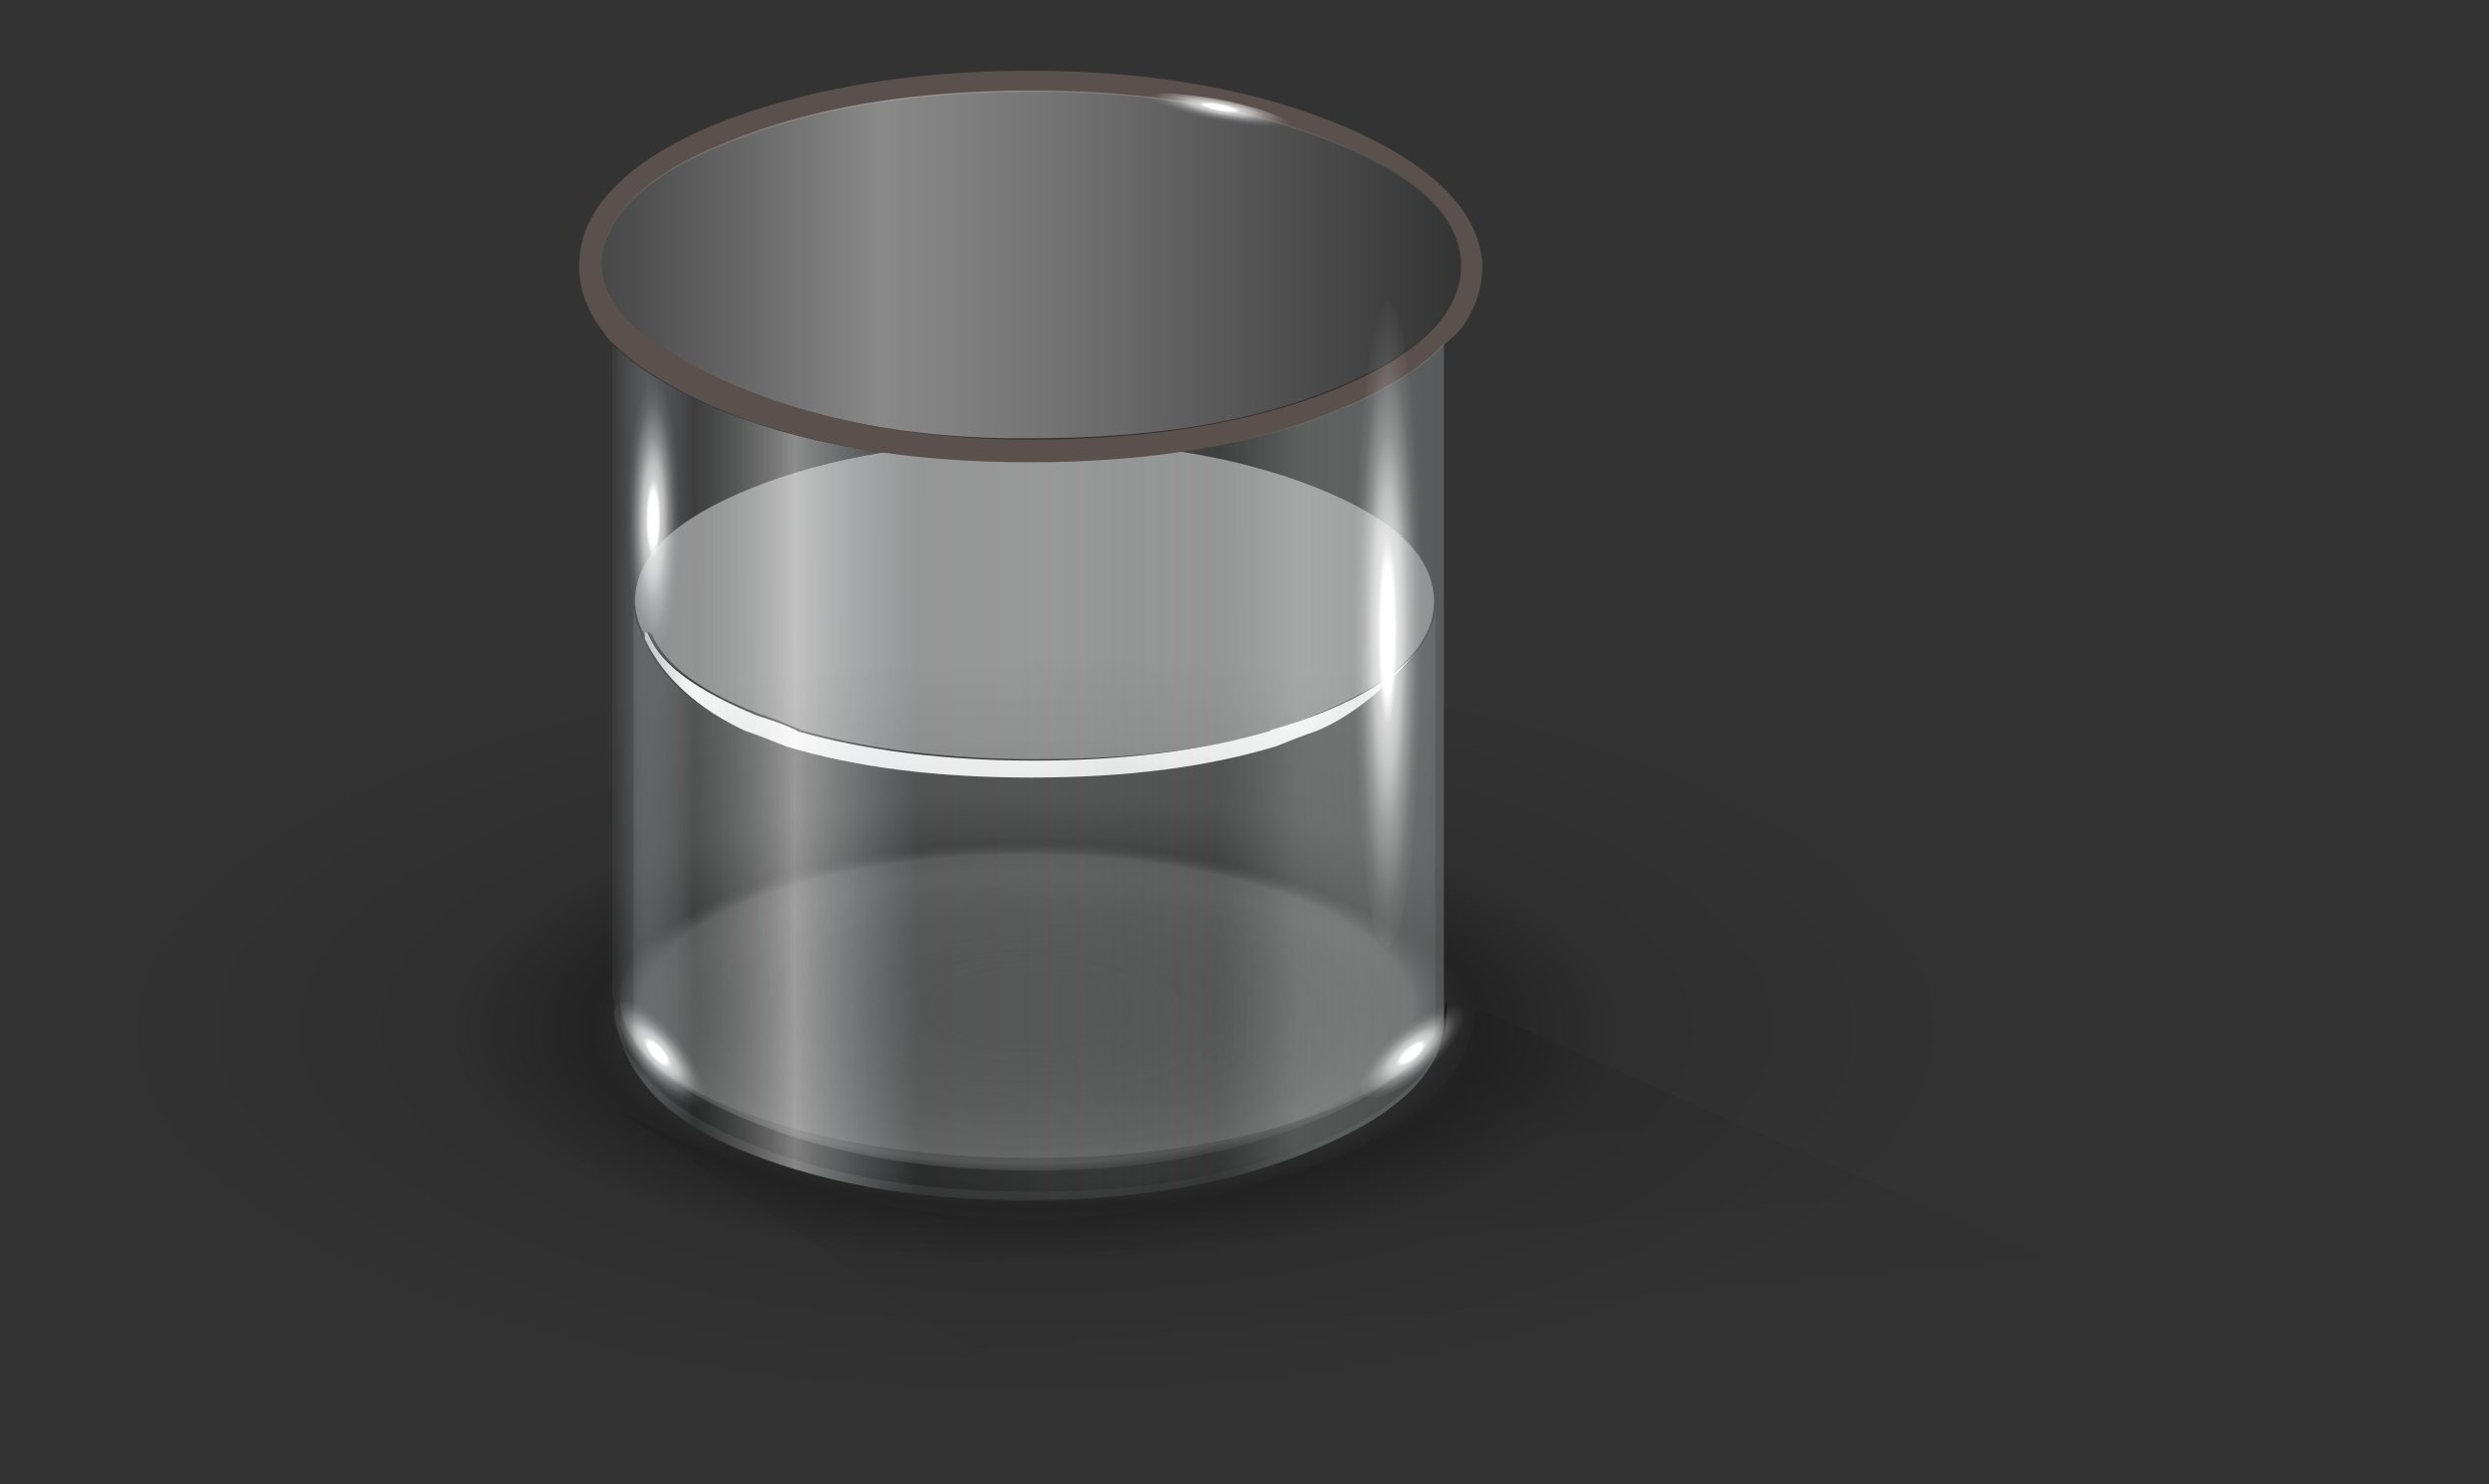<?xml version="1.0" encoding="utf-8"?>
<!-- Generator: Adobe Illustrator 16.0.0, SVG Export Plug-In . SVG Version: 6.00 Build 0)  -->
<!DOCTYPE svg PUBLIC "-//W3C//DTD SVG 1.1//EN" "http://www.w3.org/Graphics/SVG/1.1/DTD/svg11.dtd">
<svg version="1.1" xmlns="http://www.w3.org/2000/svg" xmlns:xlink="http://www.w3.org/1999/xlink" x="0px" y="0px" width="176px"
	 height="105px" viewBox="0 0 176 105" enable-background="new 0 0 176 105" xml:space="preserve">
<rect x="0" y="0" width="176" height="105" fill="#333333" stroke="none"/>
<g id="Layer_3">
	<g>
		<path fill="#FFFFFF" fill-opacity="0.459" d="M44.9,42.7v-0.3c0.1-3.1,2.8-5.7,8.3-7.9c5.5-2.2,12.2-3.3,20-3.3
			c7.7,0,14.4,1.1,19.9,3.3c5.5,2.2,8.2,4.8,8.3,7.9v0.3c-0.1,3-2.8,5.6-8.3,7.8c-0.9,0.4-1.9,0.7-2.9,1.1c-0.1,0-0.1,0-0.2,0.1
			c-4.8,1.4-10.4,2-16.7,2s-12-0.7-16.8-2.1h0.1c-1-0.4-1.9-0.8-2.9-1.1c-4.2-1.6-6.7-3.5-7.6-5.6c-0.1-0.1-0.2-0.2-0.3-0.2v0.5
			C45.2,44.4,45,43.6,44.9,42.7z"/>
		<path fill="#FFFFFF" d="M45.6,45.2v-0.5c0.1,0,0.2,0.1,0.3,0.3c0.9,2.1,3.5,3.9,7.6,5.6c0.9,0.3,1.9,0.6,2.9,1.1h-0.1
			c4.9,1.4,10.6,2.1,16.8,2.1s12-0.7,16.7-2.1c0.1-0.1,0.1-0.1,0.2-0.1c4.7-1.4,8-3.1,10-5.3c-2.3,2.7-4.7,4.5-6.9,5.4
			c-0.9,0.3-1.9,0.7-2.9,1.1l0,0c-5,1.5-10.7,2.2-17.3,2.2c-6.6,0-12.3-0.7-17.3-2.2c-1-0.4-2-0.8-2.9-1.1
			C49.5,50.2,47,48.1,45.6,45.2z"/>
		<path fill="#FFFFFF" fill-opacity="0.126" d="M101.5,42.7v30.7c-1.2,1.9-3.8,3.7-7.8,5.2C87.9,80.8,81,81.9,73,81.9
			c-7.9,0-14.8-1.1-20.6-3.3c-3.8-1.4-6.3-3.1-7.6-5V42.7c0,0.8,0.3,1.6,0.6,2.4c1.3,2.9,3.9,5.1,7.5,6.5c0.9,0.3,1.9,0.7,2.9,1.1
			c5,1.5,10.8,2.2,17.3,2.2s12.2-0.7,17.3-2.2l0,0c1-0.4,1.9-0.8,2.9-1.1c2.2-0.9,4.5-2.7,6.9-5.4c-2,2.1-5.4,3.9-10,5.3
			c1-0.3,1.9-0.7,2.9-1.1C98.6,48.3,101.5,45.7,101.5,42.7z"/>
	</g>
</g>
<g id="Layer_2">
	<g>
		<g>
			
				<radialGradient id="SVGID_1_" cx="324.26" cy="-762.101" r="66.4" gradientTransform="matrix(1 0 0 -0.402 -251.01 -233.536)" gradientUnits="userSpaceOnUse">
				<stop  offset="0" style="stop-color:#000000;stop-opacity:0"/>
				<stop  offset="0.161" style="stop-color:#000000;stop-opacity:0"/>
				<stop  offset="0.408" style="stop-color:#000000;stop-opacity:9.803922e-002"/>
				<stop  offset="0.474" style="stop-color:#000000;stop-opacity:0.306"/>
				<stop  offset="0.62" style="stop-color:#000000;stop-opacity:8.627451e-002"/>
				<stop  offset="1" style="stop-color:#000000;stop-opacity:0"/>
			</radialGradient>
			<path fill="url(#SVGID_1_)" d="M24.1,54.8c14.4-5.3,31.6-8,51.8-8c20.3,0,37.6,2.7,51.9,8c14.2,5,21.3,11.1,21.3,18.1
				c0,7.5-7.1,13.7-21.3,18.7c-14.3,5-31.6,7.5-51.9,7.5c-20.1,0-37.4-2.5-51.8-7.5C10,86.5,2.9,80.3,2.9,72.7
				C2.9,65.8,10,59.8,24.1,54.8z"/>
		</g>
		<g>
			
				<linearGradient id="SVGID_2_" gradientUnits="userSpaceOnUse" x1="355.765" y1="-231.761" x2="359.252" y2="-271.809" gradientTransform="matrix(1 0 0 -1 -251.01 -176.945)">
				<stop  offset="0" style="stop-color:#000000;stop-opacity:0.149"/>
				<stop  offset="1" style="stop-color:#000000;stop-opacity:0"/>
			</linearGradient>
			<path fill="url(#SVGID_2_)" d="M43.7,78.5c12.5,6.3,24.3,8.8,35.1,7.4c16.5-2.6,25.1-7.5,25.6-14.6l67.5,29.8H76.8L43.7,78.5z"/>
		</g>
		<g>
			
				<radialGradient id="SVGID_3_" cx="323.56" cy="-764.379" r="30.413" gradientTransform="matrix(1 0 0 -0.4 -251.01 -234.377)" gradientUnits="userSpaceOnUse">
				<stop  offset="0" style="stop-color:#000000;stop-opacity:4.705882e-002"/>
				<stop  offset="0.898" style="stop-color:#9F9F9F;stop-opacity:0.239"/>
				<stop  offset="1" style="stop-color:#000000;stop-opacity:0"/>
			</radialGradient>
			<path fill="url(#SVGID_3_)" d="M102.2,70.7c-0.4,3.3-3.2,6-8.6,8.3C87.9,81.5,81,82.8,73,82.8S58.1,81.5,52.3,79
				c-5.2-2.3-8-5-8.5-8v-0.9c0.7-2.9,3.6-5.4,8.5-7.5C58,60,64.9,58.8,73,58.8s15,1.3,20.7,3.8c5.2,2.3,8,4.9,8.6,8L102.2,70.7
				L102.2,70.7z"/>
			
				<linearGradient id="SVGID_4_" gradientUnits="userSpaceOnUse" x1="294.61" y1="-254.445" x2="353.21" y2="-254.445" gradientTransform="matrix(1 0 0 -1 -251.01 -176.945)">
				<stop  offset="0" style="stop-color:#070707;stop-opacity:0.4"/>
				<stop  offset="0.259" style="stop-color:#040404;stop-opacity:0.478"/>
				<stop  offset="0.812" style="stop-color:#020202;stop-opacity:6.666667e-002"/>
				<stop  offset="1" style="stop-color:#000000;stop-opacity:0.694"/>
			</linearGradient>
			<path fill="url(#SVGID_4_)" d="M43.8,71c0.5,3.1,3.3,5.8,8.5,8c5.8,2.5,12.7,3.8,20.7,3.8c8.1,0,15-1.3,20.7-3.8
				c5.3-2.3,8.2-5.1,8.6-8.3c0,0.3,0,0.6,0,0.8c0,3.5-2.9,6.6-8.6,9.1C87.9,83.1,81,84.3,73,84.3s-14.9-1.2-20.7-3.7
				c-5.7-2.5-8.5-5.5-8.6-8.9L43.8,71z"/>
		</g>
		<g>
			<path fill="#5A504E" d="M102.2,24.3c-1.5,1.6-3.8,3.1-6.8,4.4c-6.2,2.7-13.8,4-22.6,4c-8.8,0-16.3-1.3-22.5-4
				c-2.9-1.3-5.2-2.7-6.7-4.2c-0.4-0.3-0.7-0.6-0.9-1c-0.6-0.7-1-1.5-1.3-2.2c-0.6-1.7-0.6-3.3,0-5c1.1-2.8,4-5.3,8.9-7.4
				C56.5,6.4,64,5,72.8,5c8.8,0,16.4,1.4,22.6,4.1c5.9,2.6,9,5.7,9.4,9.3c0,0.1,0,0.3,0,0.4V19c0,1.6-0.6,3.1-1.6,4.4
				C102.9,23.7,102.6,24,102.2,24.3z M50.9,26.8c6.2,2.8,13.6,4.3,22,4.3s15.6-1.2,21.4-3.5c5.9-2.4,8.9-5.3,9-8.6
				c0-0.2,0-0.4,0-0.6c-0.3-3.3-3.3-6-9-8.3c-5.9-2.4-13-3.6-21.4-3.6c-8.3,0-15.5,1.2-21.4,3.6c-5.1,2-8,4.5-8.8,7.4
				C41.9,20.8,44.6,23.9,50.9,26.8z"/>
			
				<linearGradient id="SVGID_5_" gradientUnits="userSpaceOnUse" x1="294.553" y1="-231.566" x2="353.223" y2="-231.539" gradientTransform="matrix(1 0 0 -1 -251.01 -176.945)">
				<stop  offset="0" style="stop-color:#9EA2A5;stop-opacity:8.627451e-002"/>
				<stop  offset="3.921569e-002" style="stop-color:#7E8184;stop-opacity:0.482"/>
				<stop  offset="9.411765e-002" style="stop-color:#A7AAAF;stop-opacity:8.627451e-002"/>
				<stop  offset="0.216" style="stop-color:#FFFFFF;stop-opacity:0.439"/>
				<stop  offset="0.365" style="stop-color:#C6CED2;stop-opacity:8.627451e-002"/>
				<stop  offset="0.486" style="stop-color:#E2E7E9;stop-opacity:8.627451e-002"/>
				<stop  offset="0.6" style="stop-color:#AAB3B1;stop-opacity:0.129"/>
				<stop  offset="0.722" style="stop-color:#BCC1C2;stop-opacity:8.627451e-002"/>
				<stop  offset="0.82" style="stop-color:#EDEFEF;stop-opacity:0.224"/>
				<stop  offset="0.988" style="stop-color:#8E9193;stop-opacity:0.423"/>
			</linearGradient>
			<path fill="url(#SVGID_5_)" d="M43.5,24.5c1.5,1.5,3.8,2.9,6.7,4.2c6.2,2.7,13.8,4,22.5,4c8.8,0,16.4-1.3,22.6-4
				c3-1.3,5.3-2.8,6.8-4.4v47.5c0,0.1,0,0.2,0,0.3c0,3.5-2.9,6.5-8.7,9c-5.7,2.5-12.6,3.8-20.8,3.8c-8.1,0-15-1.3-20.8-3.8
				c-4.9-2.1-7.7-5.2-8.3-9.1c-0.1-0.4-0.1-0.7-0.1-1s-0.1-0.5-0.1-0.9V24.5H43.5z"/>
			
				<linearGradient id="SVGID_6_" gradientUnits="userSpaceOnUse" x1="293.573" y1="-195.648" x2="354.31" y2="-195.648" gradientTransform="matrix(1 0 0 -1 -251.01 -176.945)">
				<stop  offset="0" style="stop-color:#666666;stop-opacity:0.4"/>
				<stop  offset="0.326" style="stop-color:#FFFFFF;stop-opacity:0.42"/>
				<stop  offset="0.533" style="stop-color:#BCBCBC;stop-opacity:0.459"/>
				<stop  offset="1" style="stop-color:#353535;stop-opacity:0.467"/>
			</linearGradient>
			<path fill="url(#SVGID_6_)" d="M50.9,26.8c-6.3-2.9-9-6-8.2-9.4c0.8-2.9,3.7-5.4,8.8-7.4c5.9-2.4,13.1-3.6,21.4-3.6
				c8.4,0,15.6,1.2,21.4,3.6c5.7,2.3,8.7,5,9,8.3c0,0.1,0,0.3,0,0.6c-0.1,3.3-3.1,6.2-9,8.6c-5.9,2.4-13,3.5-21.4,3.5
				C64.4,31.1,57.1,29.6,50.9,26.8z"/>
			<path fill="none" d="M102.2,24.3v47.5c0,0.1,0,0.2,0,0.3c0,3.5-2.9,6.5-8.7,9c-5.7,2.5-12.6,3.8-20.8,3.8c-8.1,0-15-1.3-20.8-3.8
				C47,79,44.2,75.9,43.6,72c-0.1-0.4-0.1-0.7-0.1-1s-0.1-0.5-0.1-0.9V24.5"/>
		</g>
		<g>
			<path fill="none" d="M103.3,19.7c-0.5,3-3.5,5.6-9,7.8c-5.9,2.4-13,3.5-21.4,3.5s-15.8-1.5-22-4.3c-4.8-2.2-7.6-4.6-8.2-7.1"/>
			<path fill="none" d="M42.5,18.5c-0.1-0.4,0-0.8,0.1-1.1c0.8-2.9,3.7-5.4,8.8-7.4c5.9-2.4,13.1-3.6,21.4-3.6
				c8.4,0,15.6,1.2,21.4,3.6c5.7,2.3,8.7,5,9,8.3"/>
			<path fill="none" d="M101,70.7c-0.5,3-3.3,5.6-8.3,7.8c-5.6,2.4-12.3,3.6-20.1,3.6c-7.8,0-14.7-1.4-20.5-4.3
				c-4.5-2.2-7.1-4.6-7.7-7.1"/>
		</g>
		<g>
			
				<radialGradient id="SVGID_7_" cx="550.705" cy="-1490.459" r="5.384" gradientTransform="matrix(0.982 0.188 4.411572e-002 -0.167 -388.791 -344.838)" gradientUnits="userSpaceOnUse">
				<stop  offset="0" style="stop-color:#FFFFFF"/>
				<stop  offset="0.192" style="stop-color:#FFFFFF"/>
				<stop  offset="0.282" style="stop-color:#FFFFFF;stop-opacity:0.722"/>
				<stop  offset="0.416" style="stop-color:#FFFFFF;stop-opacity:0.6"/>
				<stop  offset="0.588" style="stop-color:#FEFEFE;stop-opacity:0.333"/>
				<stop  offset="0.816" style="stop-color:#FCFCFC;stop-opacity:8.627451e-002"/>
				<stop  offset="1" style="stop-color:#F9F9F9;stop-opacity:0"/>
			</radialGradient>
			<path fill="url(#SVGID_7_)" d="M81.1,7c0.1-0.3,0.6-0.4,1.7-0.4c1,0.1,2.3,0.2,3.8,0.5c1.4,0.3,2.5,0.6,3.5,1
				C91,8.5,91.5,8.8,91.5,9c-0.1,0.2-0.6,0.3-1.6,0.3c-1.1-0.1-2.3-0.3-3.7-0.5c-1.5-0.3-2.7-0.6-3.6-1C81.5,7.5,81.1,7.2,81.1,7z"
				/>
		</g>
		<g>
			
				<radialGradient id="SVGID_8_" cx="350.284" cy="64.132" r="2.456" gradientTransform="matrix(0.998 -6.618112e-002 0 -9.652 -251.464 686.812)" gradientUnits="userSpaceOnUse">
				<stop  offset="0" style="stop-color:#FFFFFF"/>
				<stop  offset="0.192" style="stop-color:#FFFFFF"/>
				<stop  offset="0.282" style="stop-color:#FFFFFF;stop-opacity:0.722"/>
				<stop  offset="0.416" style="stop-color:#FFFFFF;stop-opacity:0.6"/>
				<stop  offset="0.588" style="stop-color:#FEFEFE;stop-opacity:0.333"/>
				<stop  offset="0.816" style="stop-color:#FCFCFC;stop-opacity:8.627451e-002"/>
				<stop  offset="1" style="stop-color:#F9F9F9;stop-opacity:0"/>
			</radialGradient>
			<path fill="url(#SVGID_8_)" d="M96.4,28.5c0.5-4.8,1-7.2,1.7-7.3c0.7-0.1,1.2,2.3,1.7,7c0.5,4.7,0.7,10.2,0.7,16.3
				s-0.2,11.5-0.7,16.3c-0.5,4.1-1,6.1-1.7,6.2c-0.7,0.1-1.2-1.9-1.7-6c-0.4-4.7-0.6-10.1-0.6-16.3C95.7,38.7,95.9,33.3,96.4,28.5z"
				/>
		</g>
		<g>
			
				<radialGradient id="SVGID_9_" cx="298.267" cy="45.357" r="1.854" gradientTransform="matrix(0.998 -6.741385e-002 0 -5.359 -251.481 299.893)" gradientUnits="userSpaceOnUse">
				<stop  offset="0" style="stop-color:#FFFFFF"/>
				<stop  offset="0.192" style="stop-color:#FFFFFF"/>
				<stop  offset="0.282" style="stop-color:#FFFFFF;stop-opacity:0.722"/>
				<stop  offset="0.416" style="stop-color:#FFFFFF;stop-opacity:0.6"/>
				<stop  offset="0.588" style="stop-color:#FEFEFE;stop-opacity:0.333"/>
				<stop  offset="0.816" style="stop-color:#FCFCFC;stop-opacity:8.627451e-002"/>
				<stop  offset="1" style="stop-color:#F9F9F9;stop-opacity:0"/>
			</radialGradient>
			<path fill="url(#SVGID_9_)" d="M44.9,30c0.3-2,0.7-3,1.3-3.1c0.5,0,0.9,1,1.3,2.9c0.4,2,0.6,4.2,0.6,6.8s-0.2,4.9-0.6,6.9
				c-0.4,1.7-0.8,2.6-1.3,2.6c-0.5,0.1-1-0.7-1.3-2.4c-0.4-2-0.6-4.2-0.6-6.8S44.5,32,44.9,30z"/>
		</g>
		<g>
			
				<radialGradient id="SVGID_10_" cx="944.106" cy="219.024" r="1.867" gradientTransform="matrix(0.897 0.442 1.841 -1.774 -1150.28 45.74)" gradientUnits="userSpaceOnUse">
				<stop  offset="0" style="stop-color:#FFFFFF"/>
				<stop  offset="0.192" style="stop-color:#FFFFFF"/>
				<stop  offset="0.282" style="stop-color:#FFFFFF;stop-opacity:0.722"/>
				<stop  offset="0.416" style="stop-color:#FFFFFF;stop-opacity:0.6"/>
				<stop  offset="0.588" style="stop-color:#FEFEFE;stop-opacity:0.333"/>
				<stop  offset="0.816" style="stop-color:#FCFCFC;stop-opacity:8.627451e-002"/>
				<stop  offset="1" style="stop-color:#F9F9F9;stop-opacity:0"/>
			</radialGradient>
			<path fill="url(#SVGID_10_)" d="M103.4,72.7c-0.4,0.8-1,1.6-1.9,2.4c-0.9,0.9-1.9,1.6-2.9,2.1c-0.9,0.4-1.6,0.5-2,0.3
				c-0.5-0.3-0.6-0.7-0.3-1.4c0.3-0.8,0.9-1.7,1.9-2.5c0.8-0.9,1.8-1.5,2.8-2s1.7-0.6,2.2-0.4C103.6,71.3,103.7,71.8,103.4,72.7z"/>
		</g>
		<g>
			
				<radialGradient id="SVGID_11_" cx="118.724" cy="1392.423" r="1.867" gradientTransform="matrix(-0.442 0.897 1.774 1.841 -2371.188 -2595.501)" gradientUnits="userSpaceOnUse">
				<stop  offset="0" style="stop-color:#FFFFFF"/>
				<stop  offset="0.192" style="stop-color:#FFFFFF"/>
				<stop  offset="0.282" style="stop-color:#FFFFFF;stop-opacity:0.722"/>
				<stop  offset="0.416" style="stop-color:#FFFFFF;stop-opacity:0.6"/>
				<stop  offset="0.588" style="stop-color:#FEFEFE;stop-opacity:0.333"/>
				<stop  offset="0.816" style="stop-color:#FCFCFC;stop-opacity:8.627451e-002"/>
				<stop  offset="1" style="stop-color:#F9F9F9;stop-opacity:0"/>
			</radialGradient>
			<path fill="url(#SVGID_11_)" d="M47.5,72.8c0.8,0.9,1.5,1.9,2,2.9s0.7,1.7,0.5,2.2c-0.3,0.4-0.8,0.5-1.6,0.1
				c-0.8-0.4-1.6-1-2.5-1.9c-0.8-0.9-1.5-1.8-2.1-2.8c-0.4-0.9-0.5-1.6-0.3-2c0.2-0.5,0.7-0.6,1.4-0.3
				C45.8,71.3,46.6,71.9,47.5,72.8z"/>
		</g>
	</g>
</g>
</svg>
